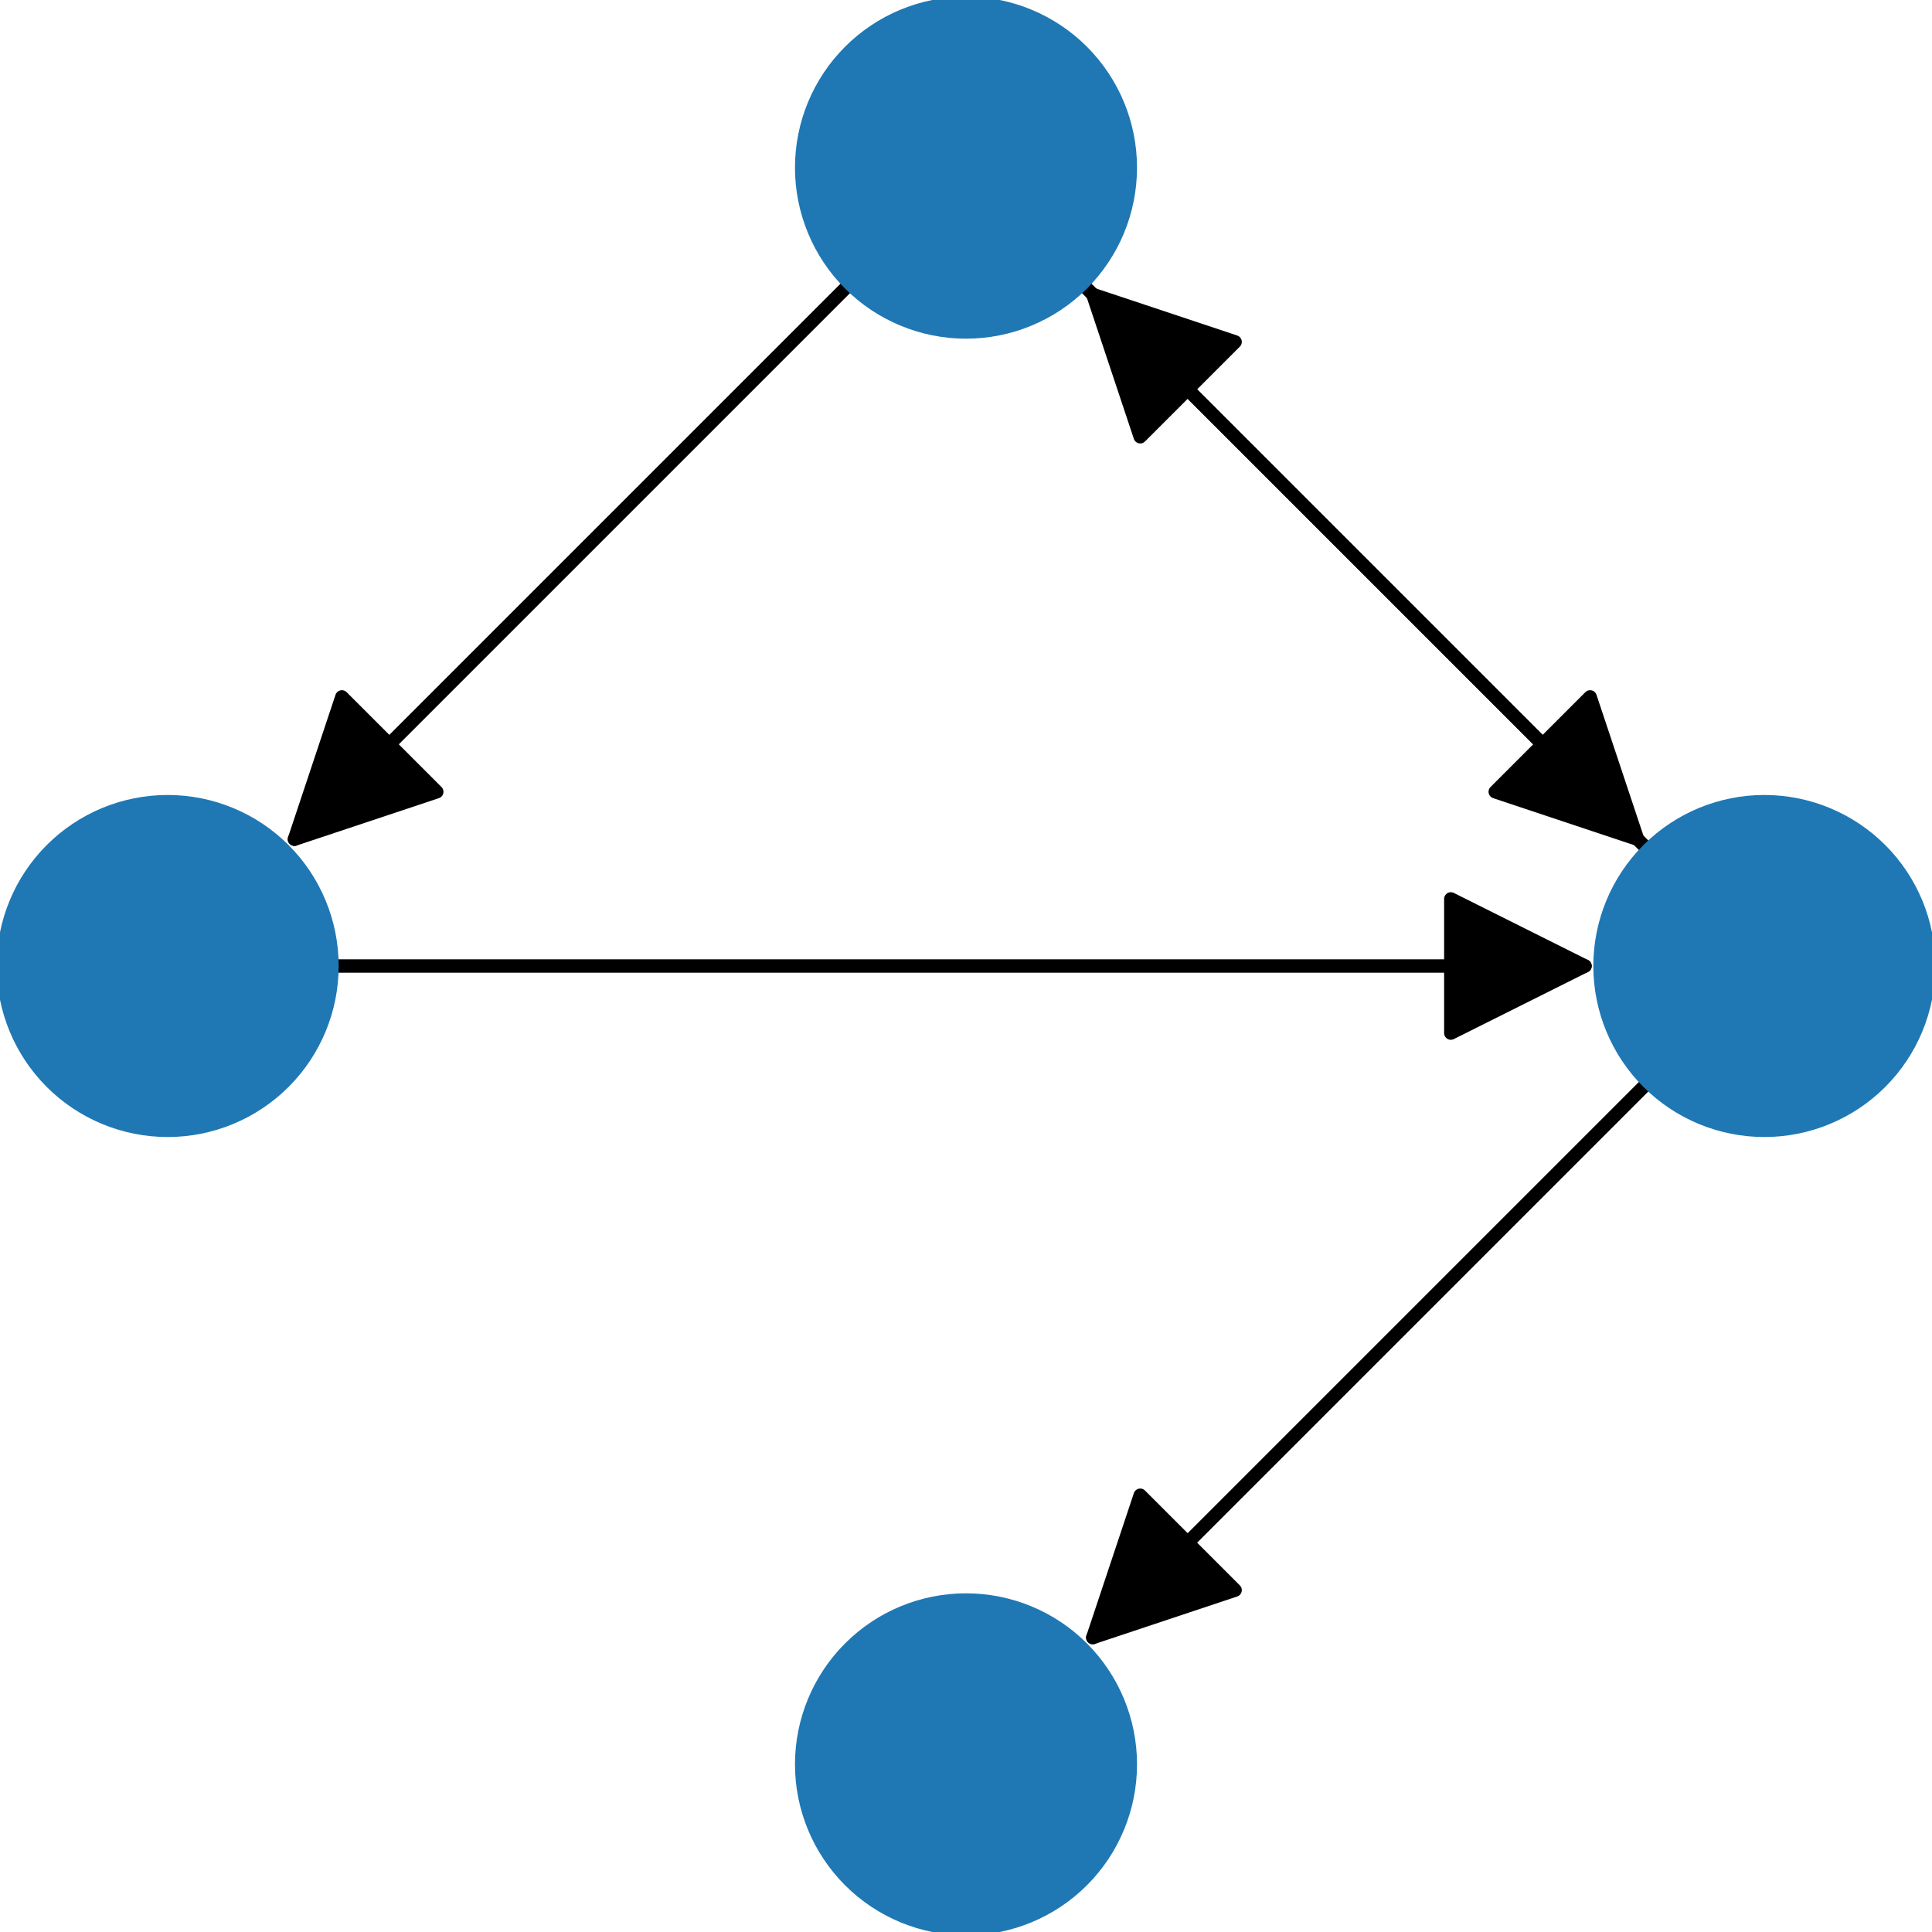 <?xml version="1.0" encoding="utf-8" standalone="no"?>
<!DOCTYPE svg PUBLIC "-//W3C//DTD SVG 1.1//EN"
  "http://www.w3.org/Graphics/SVG/1.1/DTD/svg11.dtd">
<!-- Created with matplotlib (https://matplotlib.org/) -->
<svg height="144pt" version="1.1" viewBox="0 0 144 144" width="144pt" xmlns="http://www.w3.org/2000/svg" xmlns:xlink="http://www.w3.org/1999/xlink">
 <defs>
  <style type="text/css">
*{stroke-linecap:butt;stroke-linejoin:round;}
  </style>
 </defs>
 <g id="figure_1">
  <g id="patch_1">
   <path d="M 0 144 
L 144 144 
L 144 0 
L 0 0 
z
" style="fill:#ffffff;"/>
  </g>
  <g id="axes_1">
   <g id="patch_2">
    <path clip-path="url(#pbd7880b277)" d="M 131.504 72 
Q 106.082 46.578 81.451 21.947 
" style="fill:none;stroke:#000000;stroke-linecap:round;"/>
    <path clip-path="url(#pbd7880b277)" d="M 84.986 32.553 
L 81.451 21.947 
L 92.057 25.482 
L 84.986 32.553 
z
" style="stroke:#000000;stroke-linecap:round;"/>
   </g>
   <g id="patch_3">
    <path clip-path="url(#pbd7880b277)" d="M 131.504 72 
Q 106.082 97.422 81.451 122.053 
" style="fill:none;stroke:#000000;stroke-linecap:round;"/>
    <path clip-path="url(#pbd7880b277)" d="M 92.057 118.518 
L 81.451 122.053 
L 84.986 111.447 
L 92.057 118.518 
z
" style="stroke:#000000;stroke-linecap:round;"/>
   </g>
   <g id="patch_4">
    <path clip-path="url(#pbd7880b277)" d="M 72 12.496 
Q 97.422 37.918 122.053 62.549 
" style="fill:none;stroke:#000000;stroke-linecap:round;"/>
    <path clip-path="url(#pbd7880b277)" d="M 118.518 51.943 
L 122.053 62.549 
L 111.447 59.014 
L 118.518 51.943 
z
" style="stroke:#000000;stroke-linecap:round;"/>
   </g>
   <g id="patch_5">
    <path clip-path="url(#pbd7880b277)" d="M 72 12.496 
Q 46.578 37.918 21.947 62.549 
" style="fill:none;stroke:#000000;stroke-linecap:round;"/>
    <path clip-path="url(#pbd7880b277)" d="M 32.553 59.014 
L 21.947 62.549 
L 25.482 51.943 
L 32.553 59.014 
z
" style="stroke:#000000;stroke-linecap:round;"/>
   </g>
   <g id="patch_6">
    <path clip-path="url(#pbd7880b277)" d="M 12.496 72 
Q 65.875 72 118.136 72 
" style="fill:none;stroke:#000000;stroke-linecap:round;"/>
    <path clip-path="url(#pbd7880b277)" d="M 108.136 67 
L 118.136 72 
L 108.136 77 
L 108.136 67 
z
" style="stroke:#000000;stroke-linecap:round;"/>
   </g>
   <g id="PathCollection_1">
    <defs>
     <path d="M 0 12.247 
C 3.248 12.247 6.364 10.957 8.66 8.66 
C 10.957 6.364 12.247 3.248 12.247 0 
C 12.247 -3.248 10.957 -6.364 8.66 -8.66 
C 6.364 -10.957 3.248 -12.247 0 -12.247 
C -3.248 -12.247 -6.364 -10.957 -8.66 -8.66 
C -10.957 -6.364 -12.247 -3.248 -12.247 0 
C -12.247 3.248 -10.957 6.364 -8.66 8.66 
C -6.364 10.957 -3.248 12.247 0 12.247 
z
" id="m7e4e873900" style="stroke:#1f78b4;"/>
    </defs>
    <g clip-path="url(#pbd7880b277)">
     <use style="fill:#1f78b4;stroke:#1f78b4;" x="131.504" xlink:href="#m7e4e873900" y="72"/>
     <use style="fill:#1f78b4;stroke:#1f78b4;" x="72" xlink:href="#m7e4e873900" y="12.496"/>
     <use style="fill:#1f78b4;stroke:#1f78b4;" x="12.496" xlink:href="#m7e4e873900" y="72"/>
     <use style="fill:#1f78b4;stroke:#1f78b4;" x="72" xlink:href="#m7e4e873900" y="131.504"/>
    </g>
   </g>
  </g>
 </g>
 <defs>
  <clipPath id="pbd7880b277">
   <rect height="144" width="144" x="0" y="0"/>
  </clipPath>
 </defs>
</svg>
